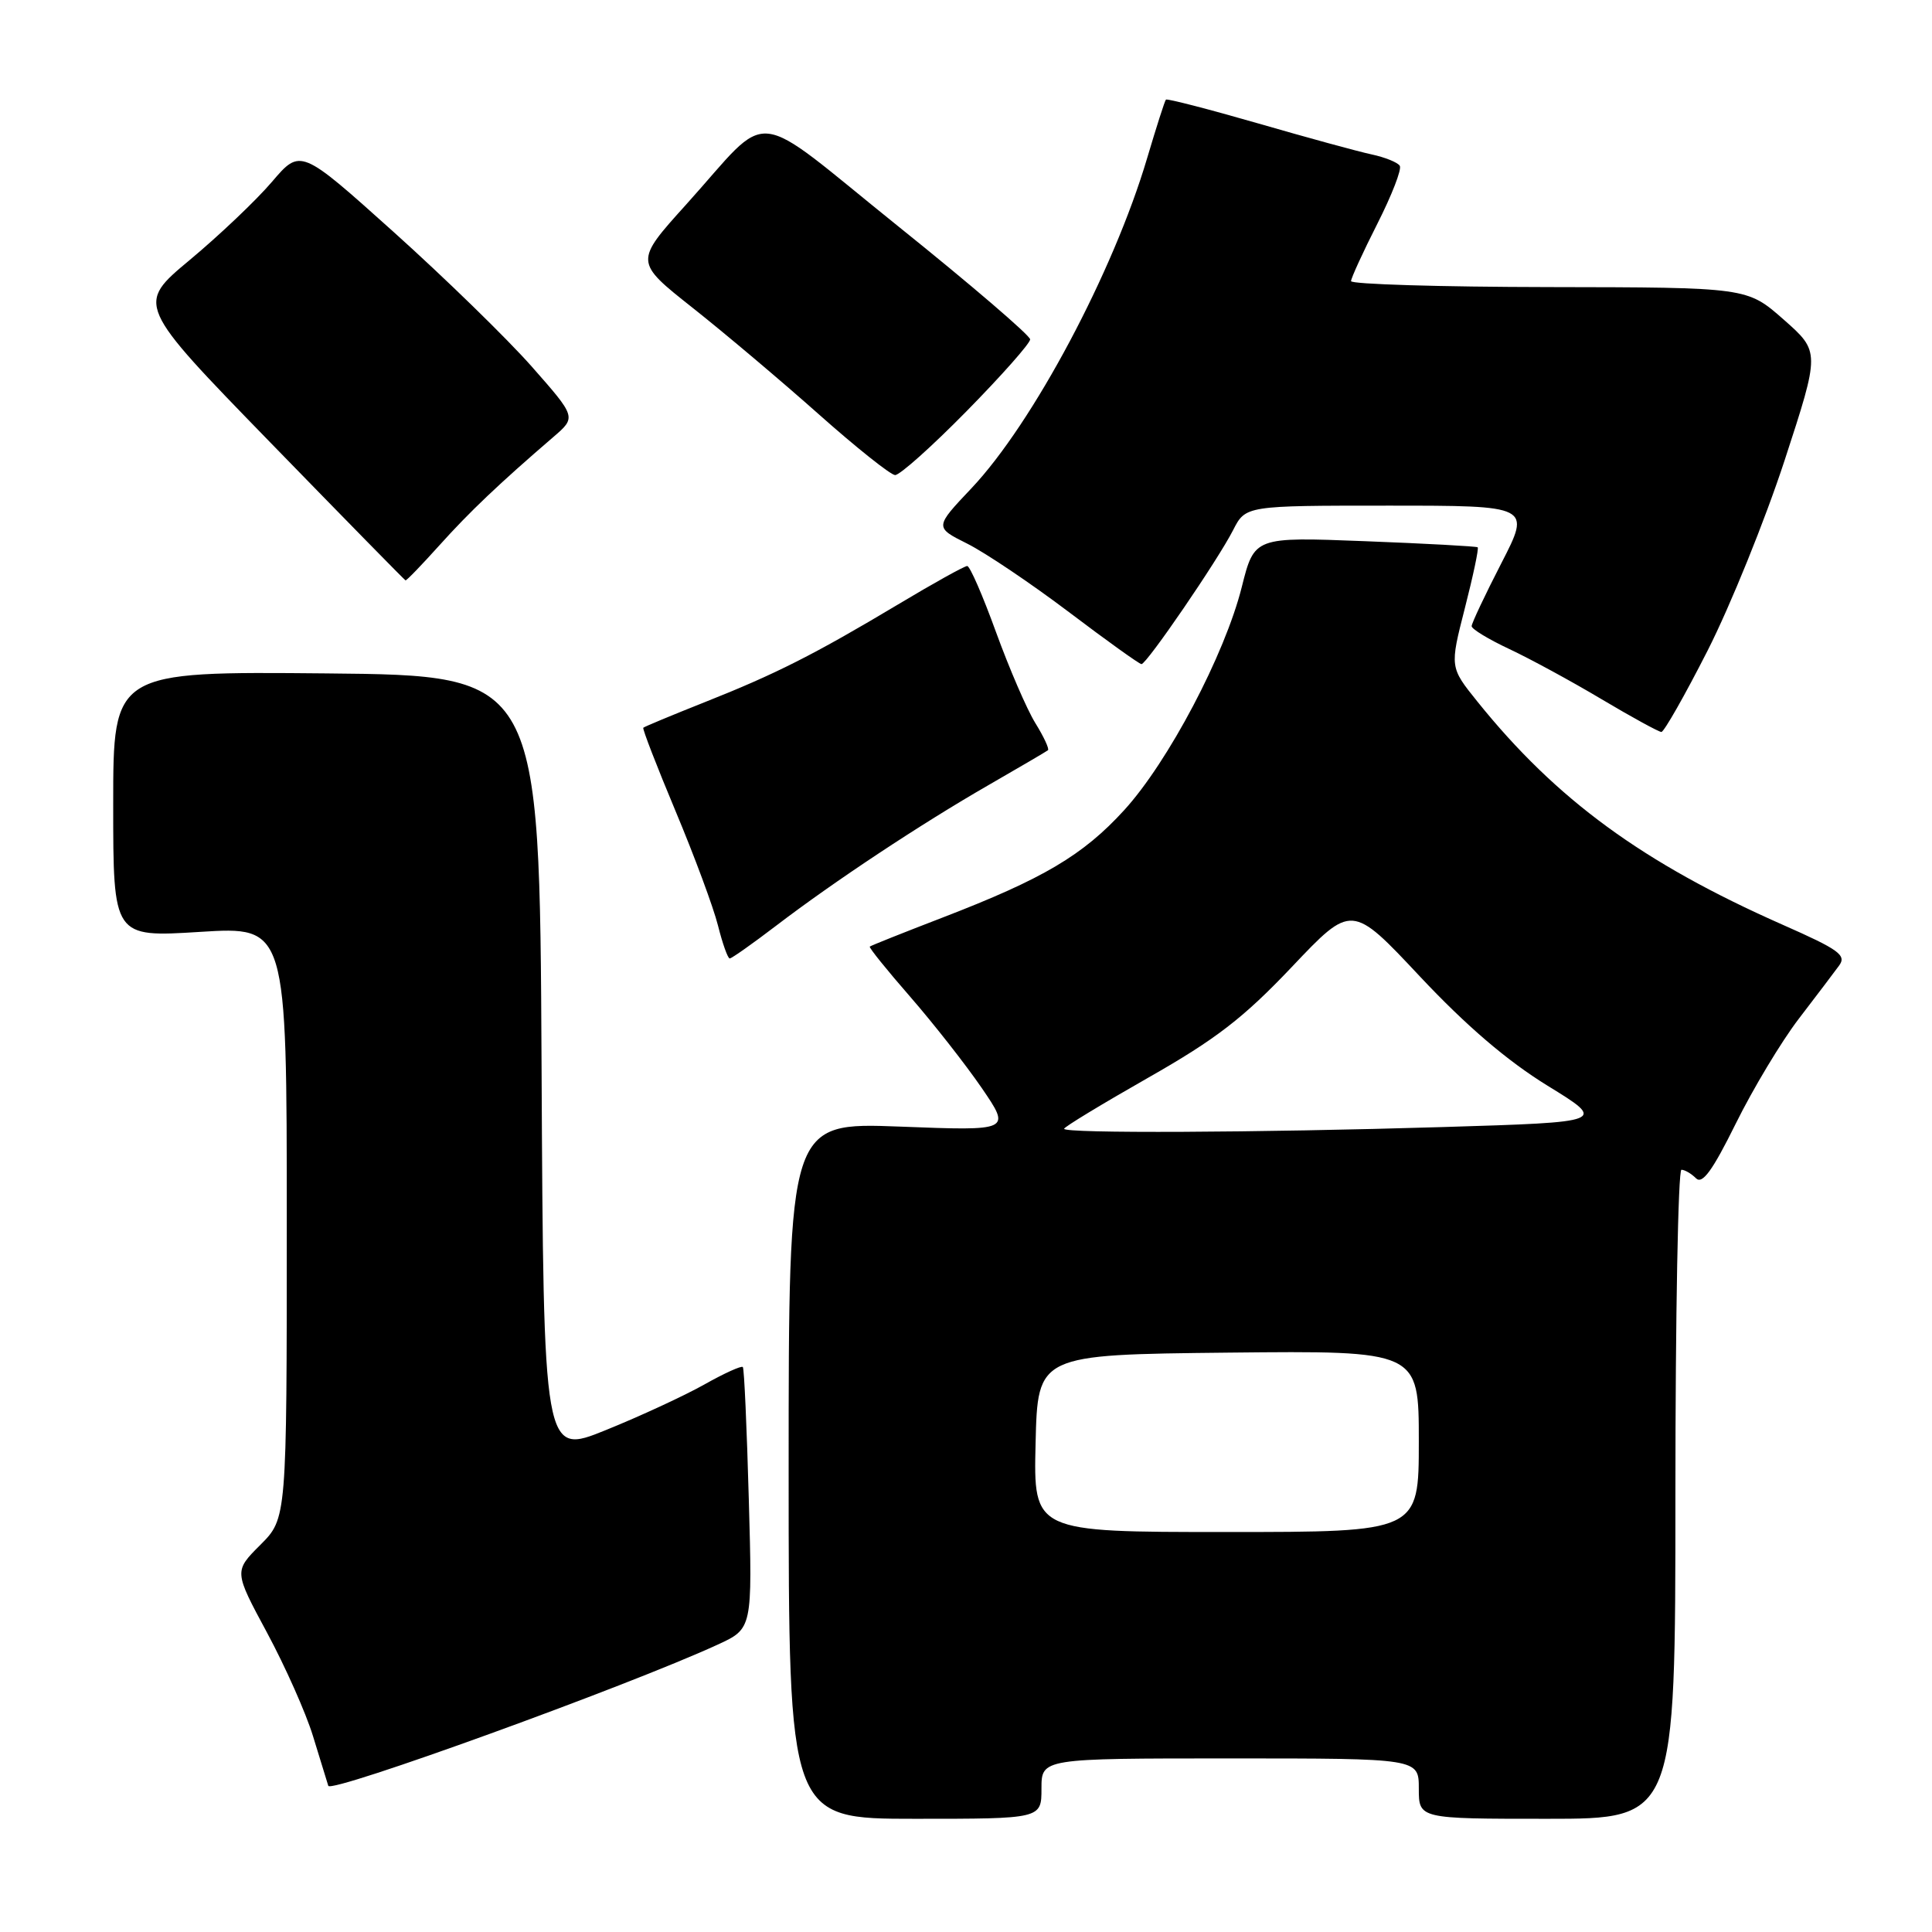 <?xml version="1.0" encoding="UTF-8" standalone="no"?>
<!DOCTYPE svg PUBLIC "-//W3C//DTD SVG 1.1//EN" "http://www.w3.org/Graphics/SVG/1.1/DTD/svg11.dtd" >
<svg xmlns="http://www.w3.org/2000/svg" xmlns:xlink="http://www.w3.org/1999/xlink" version="1.1" viewBox="0 0 256 256">
 <g >
 <path fill="currentColor"
d=" M 138.00 237.00 C 138.00 233.00 138.00 233.00 163.00 233.00 C 188.00 233.00 188.00 233.00 188.00 237.00 C 188.00 241.00 188.00 241.00 205.00 241.00 C 222.00 241.00 222.00 241.00 222.00 198.00 C 222.00 174.35 222.36 155.00 222.80 155.00 C 223.24 155.00 224.11 155.51 224.73 156.13 C 225.57 156.97 226.92 155.11 230.00 148.88 C 232.28 144.27 236.02 138.04 238.32 135.03 C 240.62 132.03 243.03 128.85 243.68 127.96 C 244.71 126.57 243.71 125.84 236.18 122.52 C 217.66 114.33 206.23 105.97 195.76 92.96 C 192.10 88.41 192.10 88.41 194.10 80.59 C 195.20 76.29 195.97 72.66 195.80 72.52 C 195.64 72.39 188.91 72.02 180.85 71.71 C 166.21 71.14 166.21 71.14 164.54 77.79 C 162.29 86.75 154.79 100.97 148.95 107.36 C 143.50 113.33 138.22 116.45 124.90 121.58 C 119.73 123.57 115.39 125.30 115.25 125.43 C 115.12 125.56 117.53 128.55 120.61 132.08 C 123.68 135.61 127.95 141.05 130.09 144.17 C 133.97 149.85 133.97 149.85 119.24 149.28 C 104.50 148.72 104.50 148.72 104.50 194.86 C 104.50 241.00 104.50 241.00 121.25 241.00 C 138.00 241.00 138.00 241.00 138.00 237.00 Z  M 95.10 217.92 C 99.70 215.80 99.70 215.80 99.22 198.65 C 98.96 189.22 98.61 181.34 98.43 181.14 C 98.25 180.93 95.94 181.98 93.30 183.47 C 90.66 184.95 84.79 187.67 80.26 189.50 C 72.02 192.84 72.02 192.84 71.76 141.17 C 71.50 89.50 71.50 89.50 43.25 89.23 C 15.00 88.97 15.00 88.97 15.00 106.58 C 15.00 124.20 15.00 124.20 26.50 123.48 C 38.00 122.76 38.00 122.76 38.00 161.98 C 38.00 201.20 38.00 201.20 34.50 204.70 C 31.00 208.20 31.00 208.20 35.39 216.35 C 37.80 220.83 40.53 226.97 41.46 230.00 C 42.39 233.03 43.31 236.01 43.50 236.63 C 43.82 237.68 83.22 223.39 95.10 217.92 Z  M 102.83 122.67 C 110.56 116.77 121.98 109.21 131.00 104.02 C 135.12 101.65 138.66 99.57 138.86 99.41 C 139.06 99.24 138.31 97.62 137.18 95.80 C 136.06 93.98 133.72 88.55 131.97 83.74 C 130.23 78.94 128.52 75.00 128.16 75.00 C 127.79 75.00 123.67 77.29 119.00 80.09 C 107.89 86.73 102.78 89.32 93.31 93.07 C 89.01 94.78 85.38 96.29 85.24 96.43 C 85.10 96.56 87.03 101.54 89.52 107.49 C 92.01 113.43 94.54 120.25 95.14 122.65 C 95.74 125.04 96.44 127.00 96.69 127.00 C 96.95 127.00 99.71 125.05 102.83 122.67 Z  M 226.27 86.20 C 229.29 80.25 233.88 68.91 236.47 61.00 C 241.17 46.60 241.17 46.60 236.34 42.34 C 231.50 38.08 231.50 38.08 205.25 38.04 C 190.81 38.02 179.01 37.66 179.02 37.25 C 179.03 36.84 180.60 33.41 182.51 29.64 C 184.42 25.87 185.76 22.42 185.48 21.97 C 185.20 21.52 183.52 20.84 181.74 20.46 C 179.96 20.08 173.16 18.22 166.63 16.33 C 160.10 14.45 154.64 13.04 154.49 13.20 C 154.33 13.37 153.22 16.86 152.00 20.96 C 147.54 36.02 136.87 56.07 128.73 64.69 C 123.83 69.87 123.83 69.87 128.17 72.04 C 130.55 73.23 136.61 77.31 141.63 81.10 C 146.65 84.90 150.98 88.00 151.25 88.00 C 151.94 88.00 161.36 74.23 163.39 70.25 C 165.05 67.00 165.05 67.00 183.95 67.00 C 202.86 67.00 202.86 67.00 198.93 74.64 C 196.77 78.84 195.00 82.59 195.00 82.97 C 195.00 83.35 197.24 84.71 199.97 85.99 C 202.70 87.27 208.21 90.26 212.22 92.65 C 216.22 95.03 219.79 96.98 220.14 96.99 C 220.49 96.99 223.25 92.14 226.27 86.20 Z  M 58.23 72.25 C 62.23 67.80 66.10 64.12 73.34 57.89 C 76.37 55.28 76.37 55.28 70.44 48.55 C 67.17 44.85 58.95 36.84 52.16 30.74 C 39.82 19.66 39.82 19.66 36.03 24.10 C 33.94 26.55 29.04 31.20 25.14 34.45 C 18.05 40.36 18.05 40.36 35.77 58.58 C 45.52 68.60 53.60 76.85 53.73 76.90 C 53.86 76.96 55.88 74.86 58.23 72.25 Z  M 128.10 54.46 C 132.72 49.76 136.50 45.49 136.50 44.97 C 136.50 44.46 128.66 37.73 119.07 30.03 C 99.03 13.92 102.48 14.28 90.92 27.10 C 84.07 34.69 84.07 34.69 91.78 40.79 C 96.03 44.15 103.55 50.50 108.50 54.90 C 113.45 59.30 118.00 62.92 118.60 62.95 C 119.21 62.98 123.48 59.16 128.10 54.46 Z  M 137.22 191.25 C 137.50 179.50 137.50 179.50 162.75 179.23 C 188.00 178.97 188.00 178.97 188.00 190.98 C 188.00 203.00 188.00 203.00 162.47 203.00 C 136.94 203.00 136.94 203.00 137.22 191.25 Z  M 141.00 149.57 C 141.00 149.33 146.00 146.30 152.11 142.82 C 161.10 137.71 164.75 134.90 171.17 128.13 C 179.11 119.75 179.11 119.75 188.14 129.38 C 194.28 135.92 199.70 140.56 205.04 143.85 C 212.90 148.68 212.90 148.68 191.20 149.34 C 166.41 150.09 141.00 150.20 141.00 149.57 Z "/>
</g>
</svg>